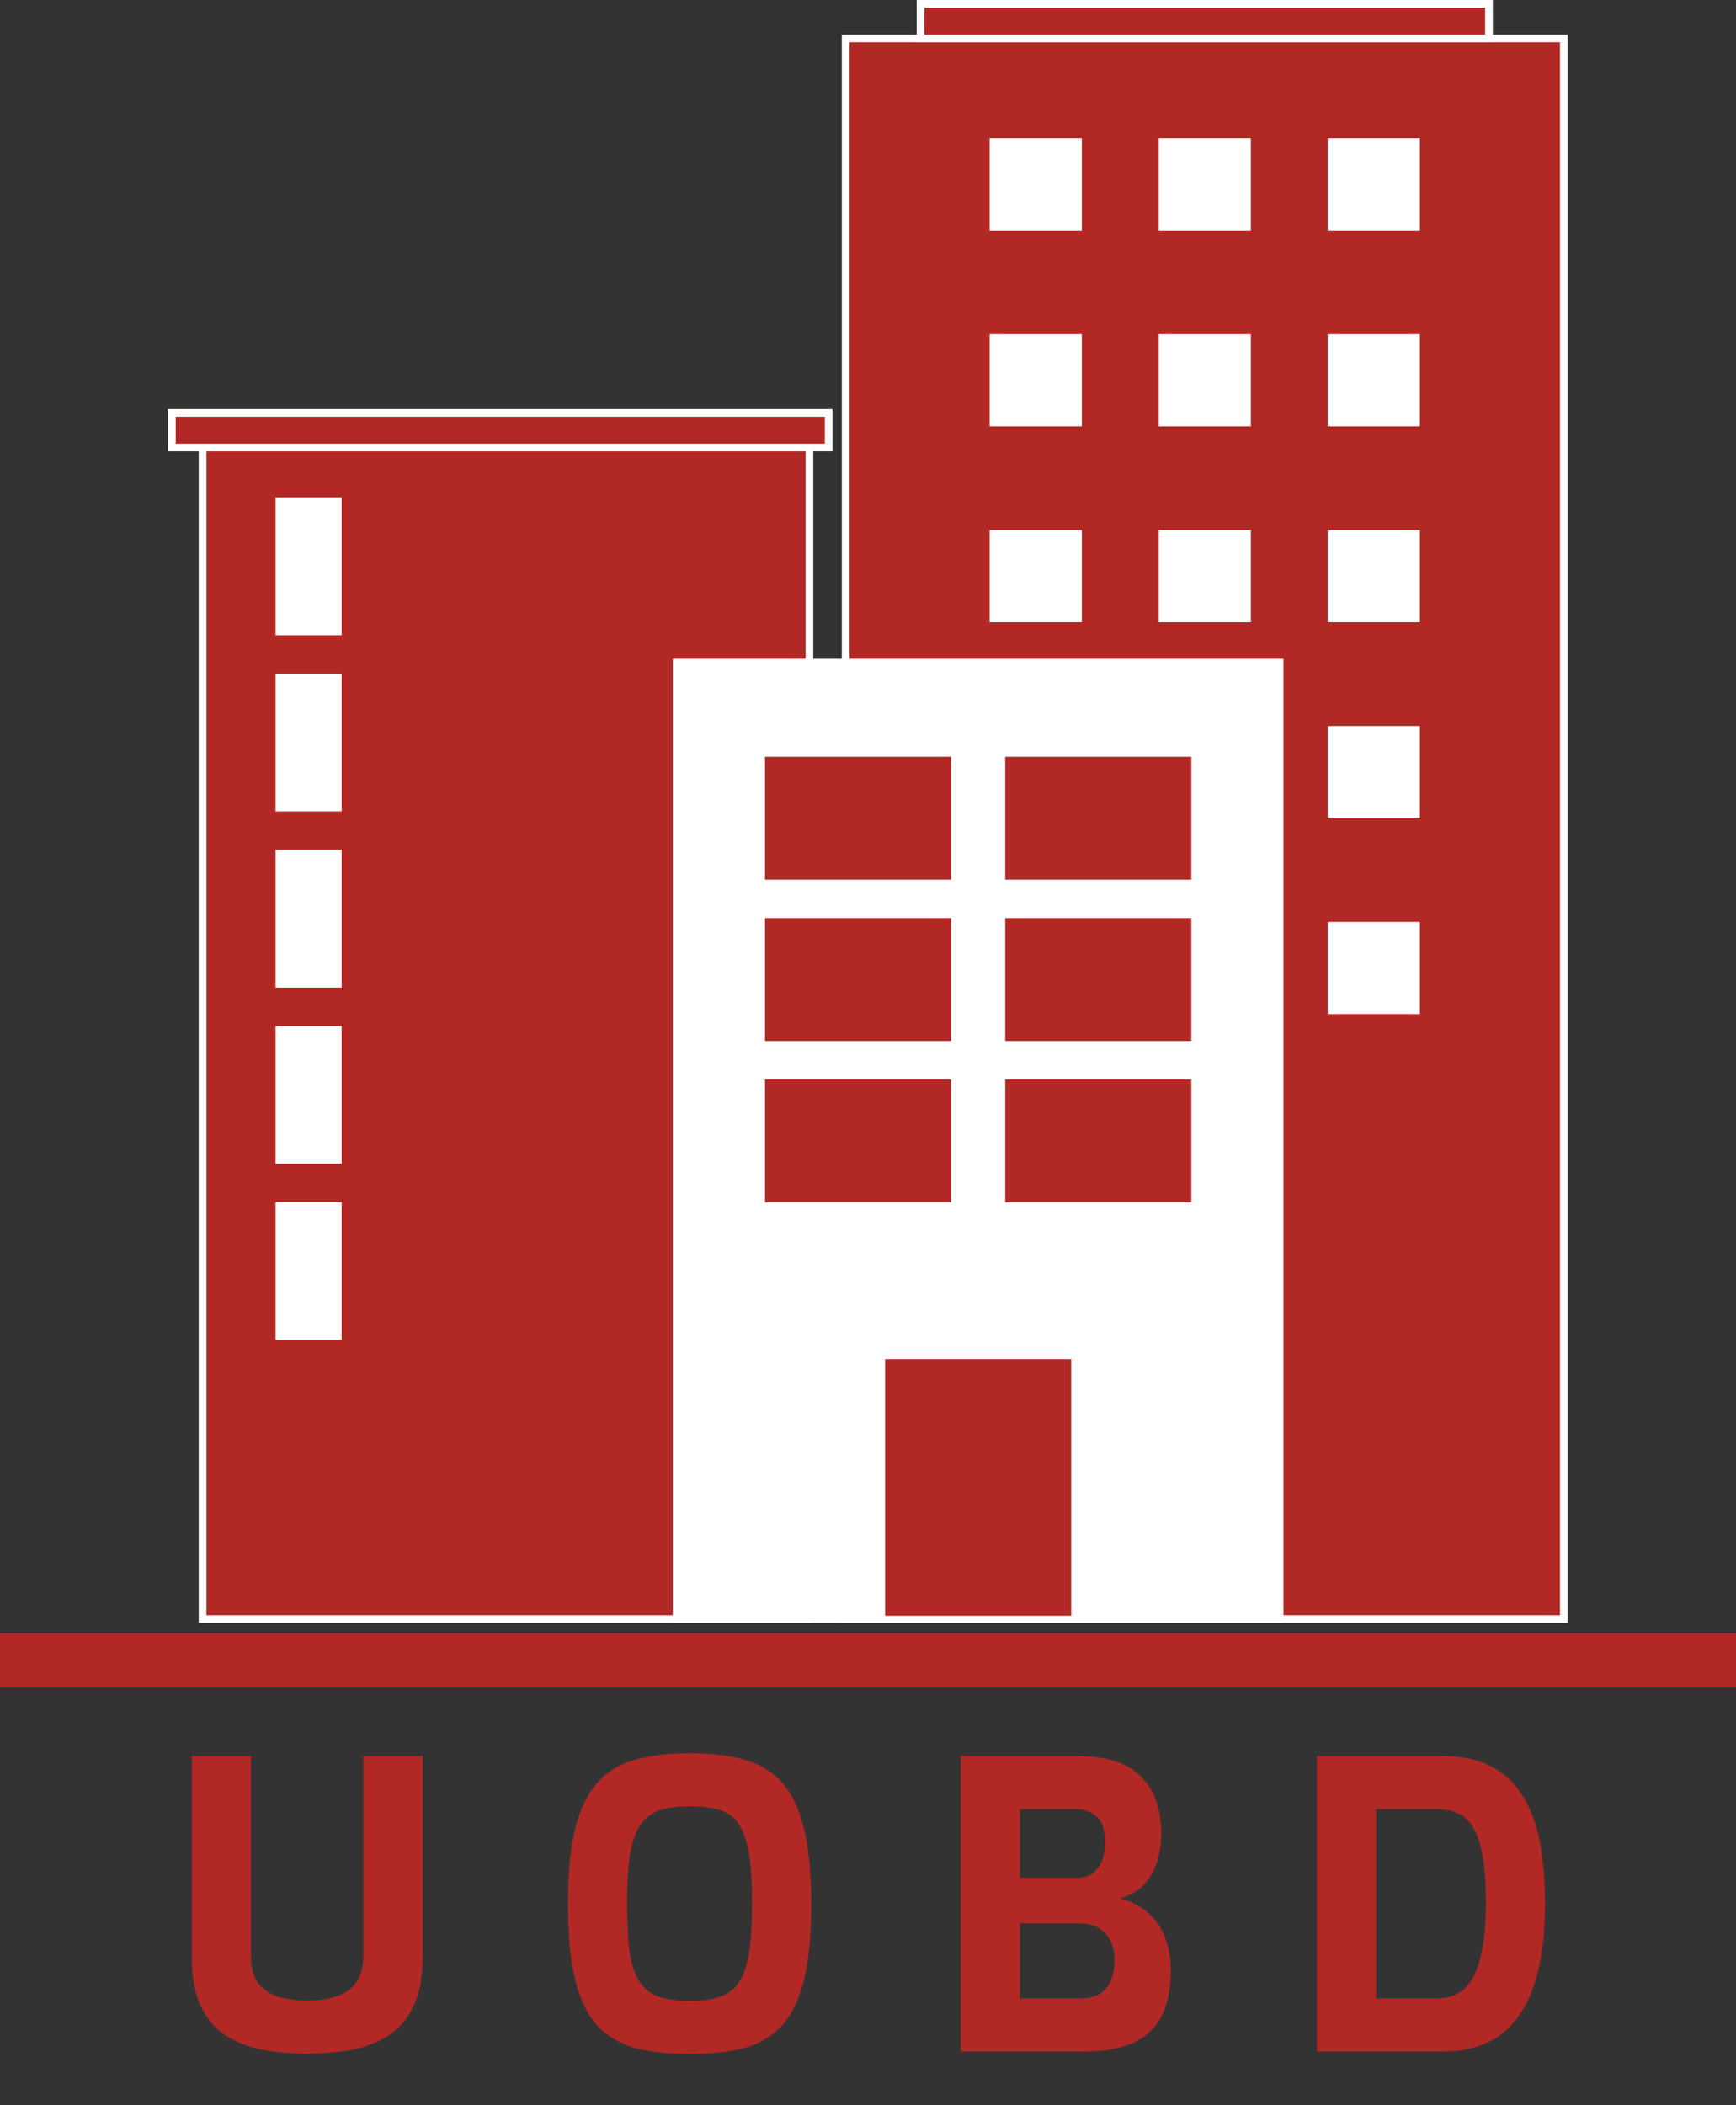 <svg width="452" height="548" viewBox="0 0 452 548" fill="none" xmlns="http://www.w3.org/2000/svg">
<rect x="0" y="0" width="452" height="548" fill="#333333" stroke="none"/>
<line y1="432.23" x2="452" y2="432.23" stroke="#B22825" stroke-width="14"/>
<path d="M80.013 534.629C75.784 534.629 71.832 534.282 68.157 533.589C64.482 532.826 61.258 531.543 58.485 529.741C55.781 527.869 53.666 525.303 52.141 522.045C50.685 518.717 49.957 514.487 49.957 509.357V457.149H65.349V509.253C65.349 512.095 65.904 514.349 67.013 516.013C68.192 517.677 69.856 518.89 72.005 519.653C74.224 520.415 76.893 520.797 80.013 520.797C83.064 520.797 85.664 520.415 87.813 519.653C90.032 518.89 91.696 517.677 92.805 516.013C93.984 514.349 94.573 512.095 94.573 509.253V457.149H110.069V509.357C110.069 514.487 109.306 518.717 107.781 522.045C106.256 525.303 104.141 527.869 101.437 529.741C98.733 531.543 95.544 532.826 91.869 533.589C88.264 534.282 84.312 534.629 80.013 534.629ZM179.598 534.733C174.328 534.733 169.718 534.247 165.766 533.277C161.814 532.237 158.486 530.365 155.782 527.661C153.147 524.887 151.171 520.935 149.854 515.805C148.536 510.674 147.878 503.983 147.878 495.733C147.878 487.482 148.536 480.791 149.854 475.661C151.24 470.461 153.251 466.474 155.886 463.701C158.52 460.927 161.814 459.021 165.766 457.981C169.718 456.941 174.328 456.421 179.598 456.421C184.867 456.421 189.478 456.941 193.43 457.981C197.382 459.021 200.675 460.927 203.31 463.701C205.944 466.474 207.92 470.461 209.238 475.661C210.555 480.791 211.214 487.482 211.214 495.733C211.214 503.983 210.555 510.674 209.238 515.805C207.92 520.935 205.944 524.887 203.31 527.661C200.675 530.365 197.382 532.237 193.43 533.277C189.478 534.247 184.867 534.733 179.598 534.733ZM179.598 520.901C182.718 520.901 185.318 520.554 187.398 519.861C189.478 519.167 191.107 517.954 192.286 516.221C193.534 514.418 194.435 511.887 194.99 508.629C195.544 505.301 195.822 501.002 195.822 495.733C195.822 490.186 195.544 485.749 194.99 482.421C194.435 479.093 193.534 476.562 192.286 474.829C191.107 473.026 189.478 471.813 187.398 471.189C185.318 470.565 182.718 470.253 179.598 470.253C176.616 470.253 174.086 470.565 172.006 471.189C169.926 471.813 168.227 473.026 166.91 474.829C165.662 476.562 164.726 479.093 164.102 482.421C163.547 485.749 163.27 490.186 163.27 495.733C163.27 501.002 163.512 505.301 163.998 508.629C164.552 511.887 165.454 514.418 166.702 516.221C167.95 517.954 169.614 519.167 171.694 519.861C173.843 520.554 176.478 520.901 179.598 520.901ZM250.133 534.109V457.149H280.397C288.023 457.149 293.57 458.917 297.037 462.453C300.573 465.919 302.341 470.877 302.341 477.325C302.341 480.375 301.89 483.079 300.989 485.437C300.157 487.725 298.943 489.631 297.349 491.157C295.754 492.613 293.847 493.618 291.629 494.173C293.293 494.589 294.887 495.247 296.413 496.149C298.007 497.05 299.429 498.263 300.677 499.789C301.994 501.314 302.999 503.186 303.693 505.405C304.455 507.554 304.837 510.05 304.837 512.893C304.837 518.093 303.935 522.253 302.133 525.373C300.399 528.493 297.799 530.746 294.333 532.133C290.935 533.45 286.741 534.109 281.749 534.109H250.133ZM265.525 520.277H281.333C283.135 520.277 284.695 519.93 286.013 519.237C287.33 518.543 288.335 517.469 289.029 516.013C289.791 514.557 290.173 512.615 290.173 510.189C290.173 508.178 289.791 506.479 289.029 505.093C288.266 503.706 287.226 502.631 285.909 501.869C284.591 501.106 283.066 500.725 281.333 500.725H265.525V520.277ZM265.525 488.869H280.501C282.719 488.869 284.453 488.071 285.701 486.477C287.018 484.813 287.677 482.663 287.677 480.029C287.746 476.631 287.053 474.274 285.597 472.957C284.141 471.639 282.373 470.981 280.293 470.981H265.525V488.869ZM342.896 534.109V457.149H375.448C380.648 457.149 384.981 458.085 388.448 459.957C391.914 461.759 394.653 464.394 396.664 467.861C398.744 471.258 400.2 475.314 401.032 480.029C401.864 484.743 402.28 489.943 402.28 495.629C402.28 504.295 401.274 511.471 399.264 517.157C397.322 522.842 394.376 527.106 390.424 529.949C386.472 532.722 381.48 534.109 375.448 534.109H342.896ZM358.288 520.277H373.888C377.077 520.277 379.608 519.375 381.48 517.573C383.352 515.701 384.704 512.927 385.536 509.253C386.437 505.578 386.888 501.037 386.888 495.629C386.888 490.637 386.61 486.546 386.056 483.357C385.501 480.098 384.669 477.567 383.56 475.765C382.52 473.962 381.168 472.714 379.504 472.021C377.909 471.327 376.037 470.981 373.888 470.981H358.288V520.277Z" fill="#B22825"/>
<rect x="220.179" y="10" width="187" height="411.5" fill="#B22825" stroke="white" stroke-width="2"/>
<rect x="52.747" y="116.5" width="158" height="305" fill="#B22825" stroke="white" stroke-width="2"/>
<rect x="44.747" y="107.5" width="171" height="9" fill="#B22825" stroke="white" stroke-width="2"/>
<rect x="239.68" y="1" width="148" height="9" fill="#B22825" stroke="white" stroke-width="2"/>
<rect x="257.68" y="36" width="24" height="24" fill="white"/>
<rect x="301.68" y="36" width="24" height="24" fill="white"/>
<rect x="345.68" y="36" width="24" height="24" fill="white"/>
<rect x="257.68" y="87" width="24" height="24" fill="white"/>
<rect x="301.68" y="87" width="24" height="24" fill="white"/>
<rect x="345.68" y="87" width="24" height="24" fill="white"/>
<rect x="257.68" y="138" width="24" height="24" fill="white"/>
<rect x="301.68" y="138" width="24" height="24" fill="white"/>
<rect x="345.68" y="138" width="24" height="24" fill="white"/>
<rect x="257.68" y="189" width="24" height="24" fill="white"/>
<rect x="301.68" y="189" width="24" height="24" fill="white"/>
<rect x="345.68" y="189" width="24" height="24" fill="white"/>
<rect x="257.68" y="240" width="24" height="24" fill="white"/>
<rect x="301.68" y="240" width="24" height="24" fill="white"/>
<rect x="345.68" y="240" width="24" height="24" fill="white"/>
<rect x="176.179" y="172.5" width="157" height="249" fill="white" stroke="white" stroke-width="2"/>
<rect x="199.18" y="197" width="48.449" height="32" fill="#B22825"/>
<rect x="261.731" y="197" width="48.449" height="32" fill="#B22825"/>
<rect x="199.18" y="239" width="48.45" height="32" fill="#B22825"/>
<rect x="261.73" y="239" width="48.45" height="32" fill="#B22825"/>
<rect x="199.18" y="281" width="48.449" height="32" fill="#B22825"/>
<rect x="261.731" y="281" width="48.449" height="32" fill="#B22825"/>
<rect x="230.45" y="353.848" width="48.449" height="66.781" fill="#B22825"/>
<rect x="71.747" y="129.5" width="17.199" height="35.867" fill="white"/>
<rect x="71.747" y="175.367" width="17.199" height="35.867" fill="white"/>
<rect x="71.747" y="221.235" width="17.199" height="35.867" fill="white"/>
<rect x="71.747" y="267.102" width="17.199" height="35.867" fill="white"/>
<rect x="71.747" y="312.969" width="17.199" height="35.867" fill="white"/>
</svg>
